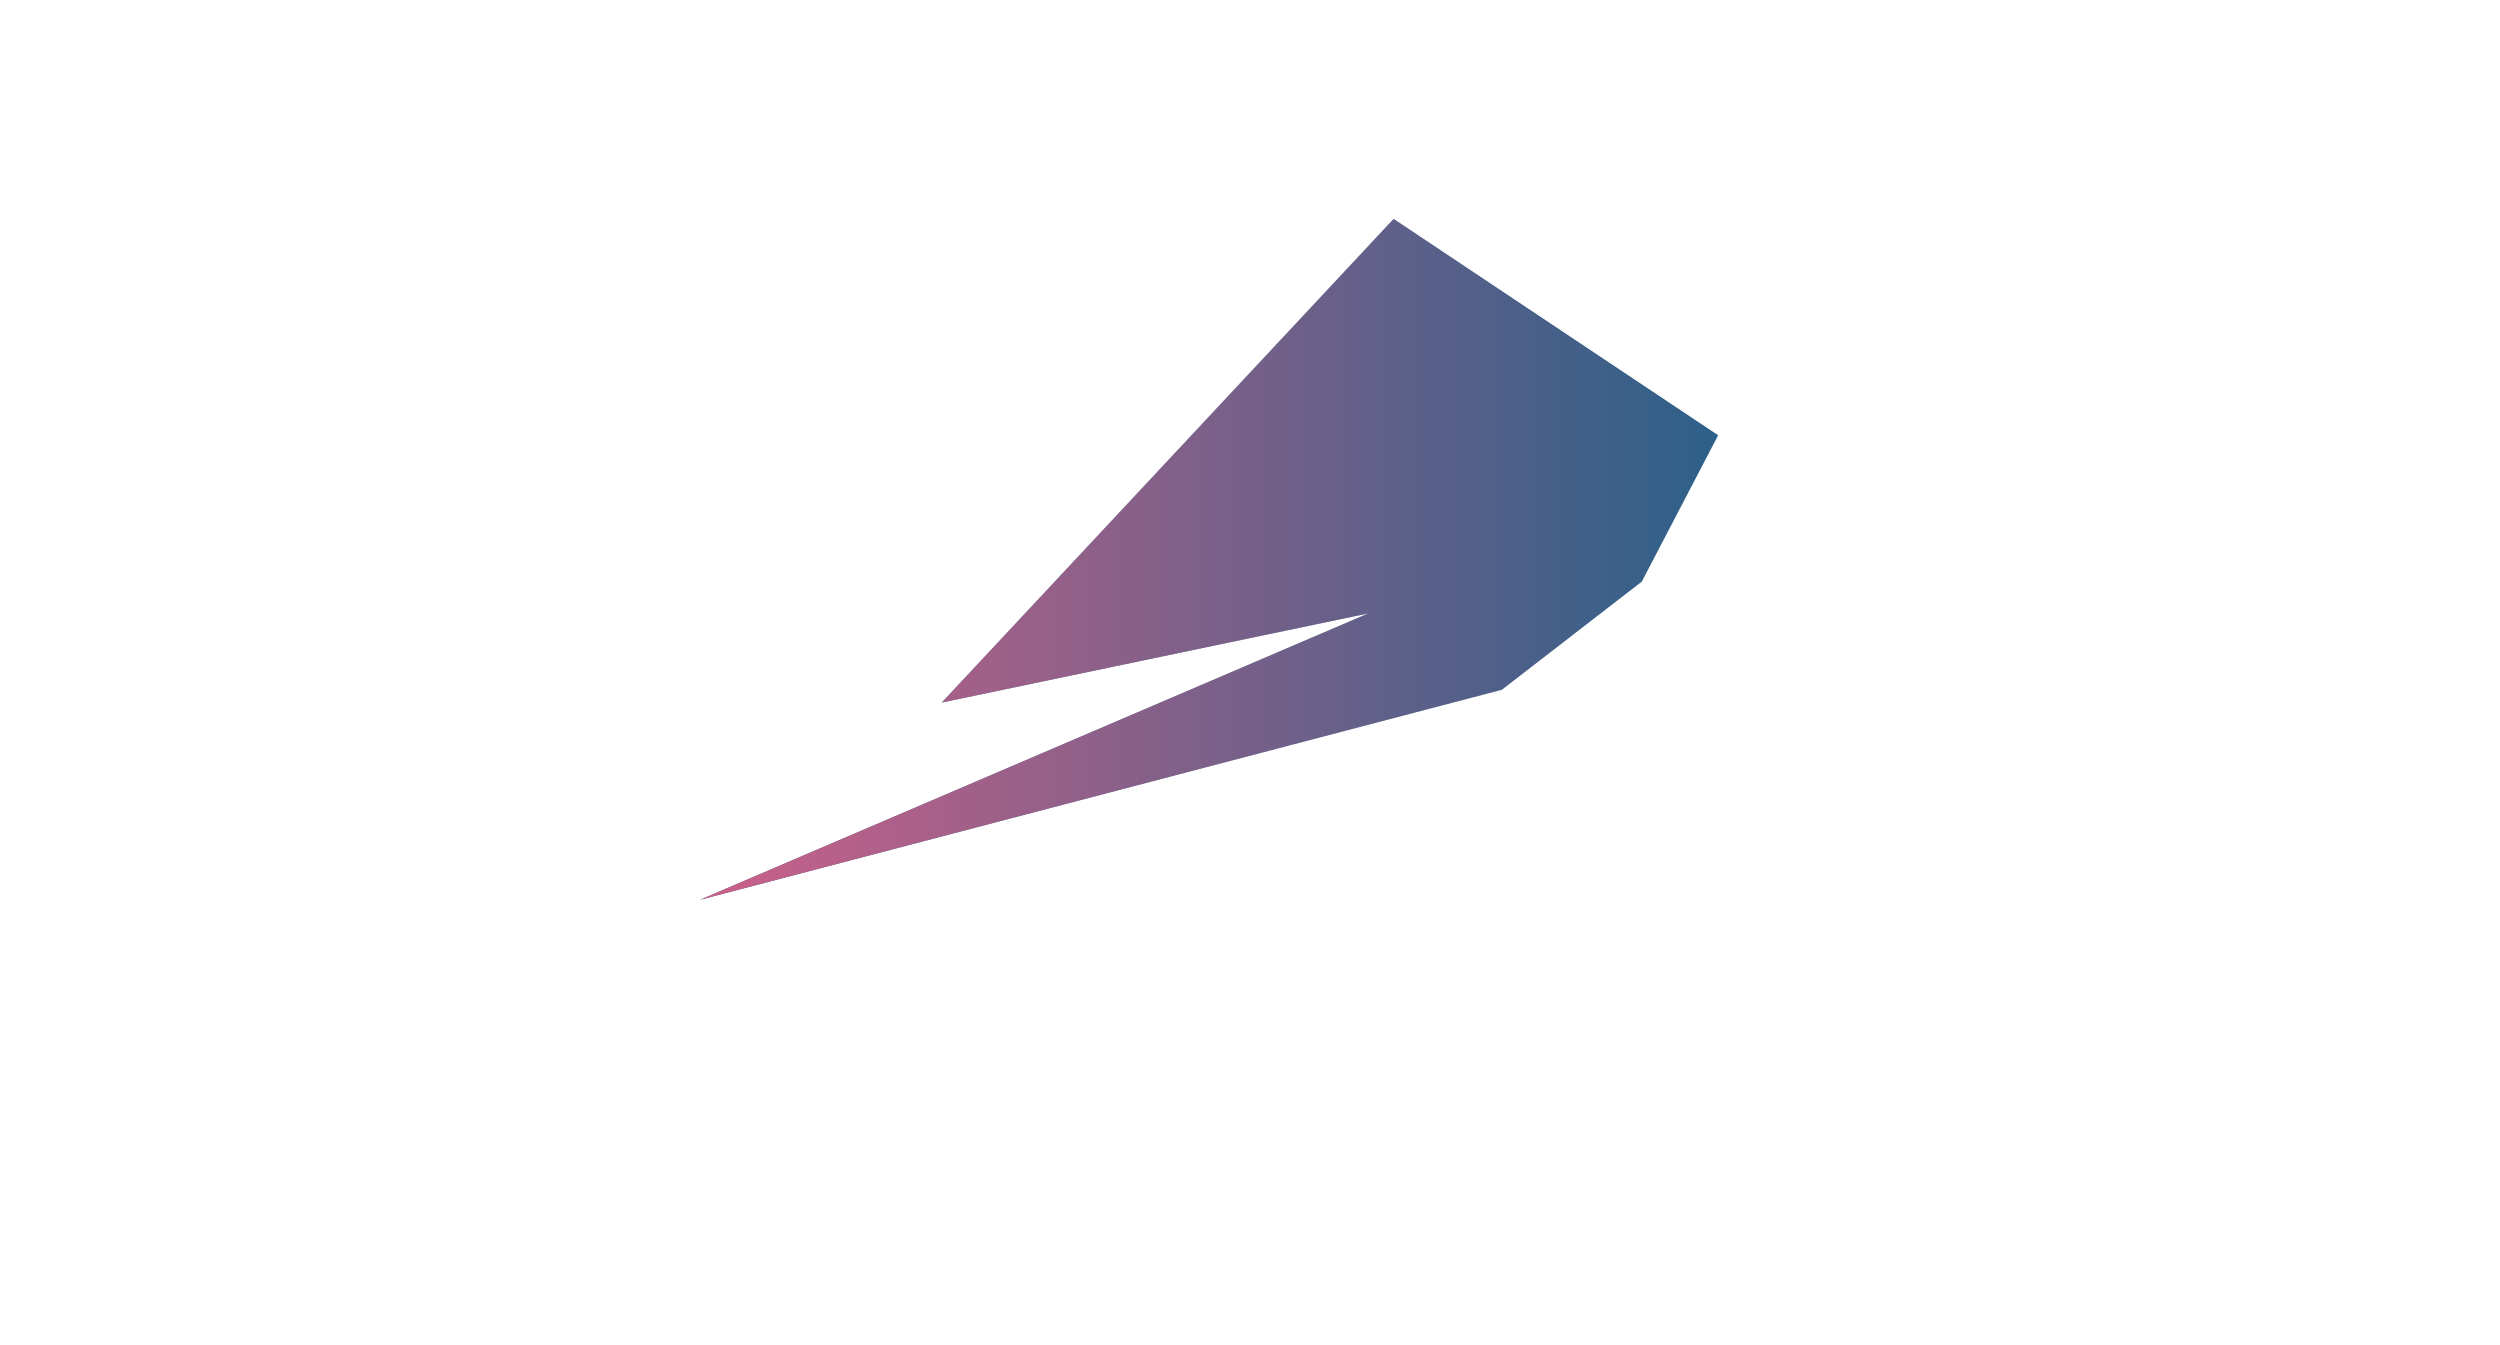 <?xml version="1.0" encoding="UTF-8" standalone="no"?>
<!-- Created with Inkscape (http://www.inkscape.org/) -->

<svg
   xmlns:dc="http://purl.org/dc/elements/1.1/"
   xmlns:cc="http://creativecommons.org/ns#"
   xmlns:rdf="http://www.w3.org/1999/02/22-rdf-syntax-ns#"
   xmlns:svg="http://www.w3.org/2000/svg"
   xmlns="http://www.w3.org/2000/svg"
   xmlns:xlink="http://www.w3.org/1999/xlink"
   xmlns:sodipodi="http://sodipodi.sourceforge.net/DTD/sodipodi-0.dtd"
   xmlns:inkscape="http://www.inkscape.org/namespaces/inkscape"
   width="210mm"
   height="113mm"
   viewBox="0 0 210 113"
   version="1.1"
   id="svg1434"
   inkscape:version="0.92.2 5c3e80d, 2017-08-06"
   sodipodi:docname="logo.svg">
  <defs
     id="defs1428">
    <linearGradient
       inkscape:collect="always"
       id="linearGradient3478">
      <stop
         style="stop-color:#cc6089;stop-opacity:1;"
         offset="0"
         id="stop3474" />
      <stop
         style="stop-color:#cc6089;stop-opacity:0;"
         offset="1"
         id="stop3476" />
    </linearGradient>
    <linearGradient
       inkscape:collect="always"
       xlink:href="#linearGradient3478"
       id="linearGradient3480"
       x1="51.85"
       y1="104.833"
       x2="137.377"
       y2="104.833"
       gradientUnits="userSpaceOnUse"
       gradientTransform="translate(10.691,-29.4)" />
  </defs>
  <sodipodi:namedview
     id="base"
     pagecolor="#ffffff"
     bordercolor="#666666"
     borderopacity="1.0"
     inkscape:pageopacity="0.0"
     inkscape:pageshadow="2"
     inkscape:zoom="0.49497475"
     inkscape:cx="321.83169"
     inkscape:cy="403.39662"
     inkscape:document-units="mm"
     inkscape:current-layer="layer1"
     showgrid="false"
     inkscape:window-width="1280"
     inkscape:window-height="700"
     inkscape:window-x="0"
     inkscape:window-y="1"
     inkscape:window-maximized="1" />
  <g
     inkscape:label="Layer 1"
     inkscape:groupmode="layer"
     id="layer1"
     transform="translate(0,-184)">
    <g
       id="g4057"
       transform="translate(-3.742,155.551)">
      <path
         inkscape:connector-curvature="0"
         id="path3470"
         d="m 120.806,46.836 -37.952,40.625 35.814,-7.484 -56.127,24.054 67.352,-17.64 11.76,-9.087 6.414,-12.294 z"
         style="fill:#2c6089;fill-opacity:1;stroke:none;stroke-width:1.165;stroke-linecap:butt;stroke-linejoin:miter;stroke-miterlimit:4;stroke-dasharray:none;stroke-opacity:1" />
      <path
         style="fill:url(#linearGradient3480);fill-opacity:1;stroke:none;stroke-width:1.165;stroke-linecap:butt;stroke-linejoin:miter;stroke-miterlimit:4;stroke-dasharray:none;stroke-opacity:1;paint-order:fill markers stroke"
         d="m 120.806,46.836 -37.952,40.625 35.814,-7.484 -56.127,24.054 67.352,-17.64 11.76,-9.087 6.414,-12.294 z"
         id="path3472"
         inkscape:connector-curvature="0" />
    </g>
  </g>
</svg>
